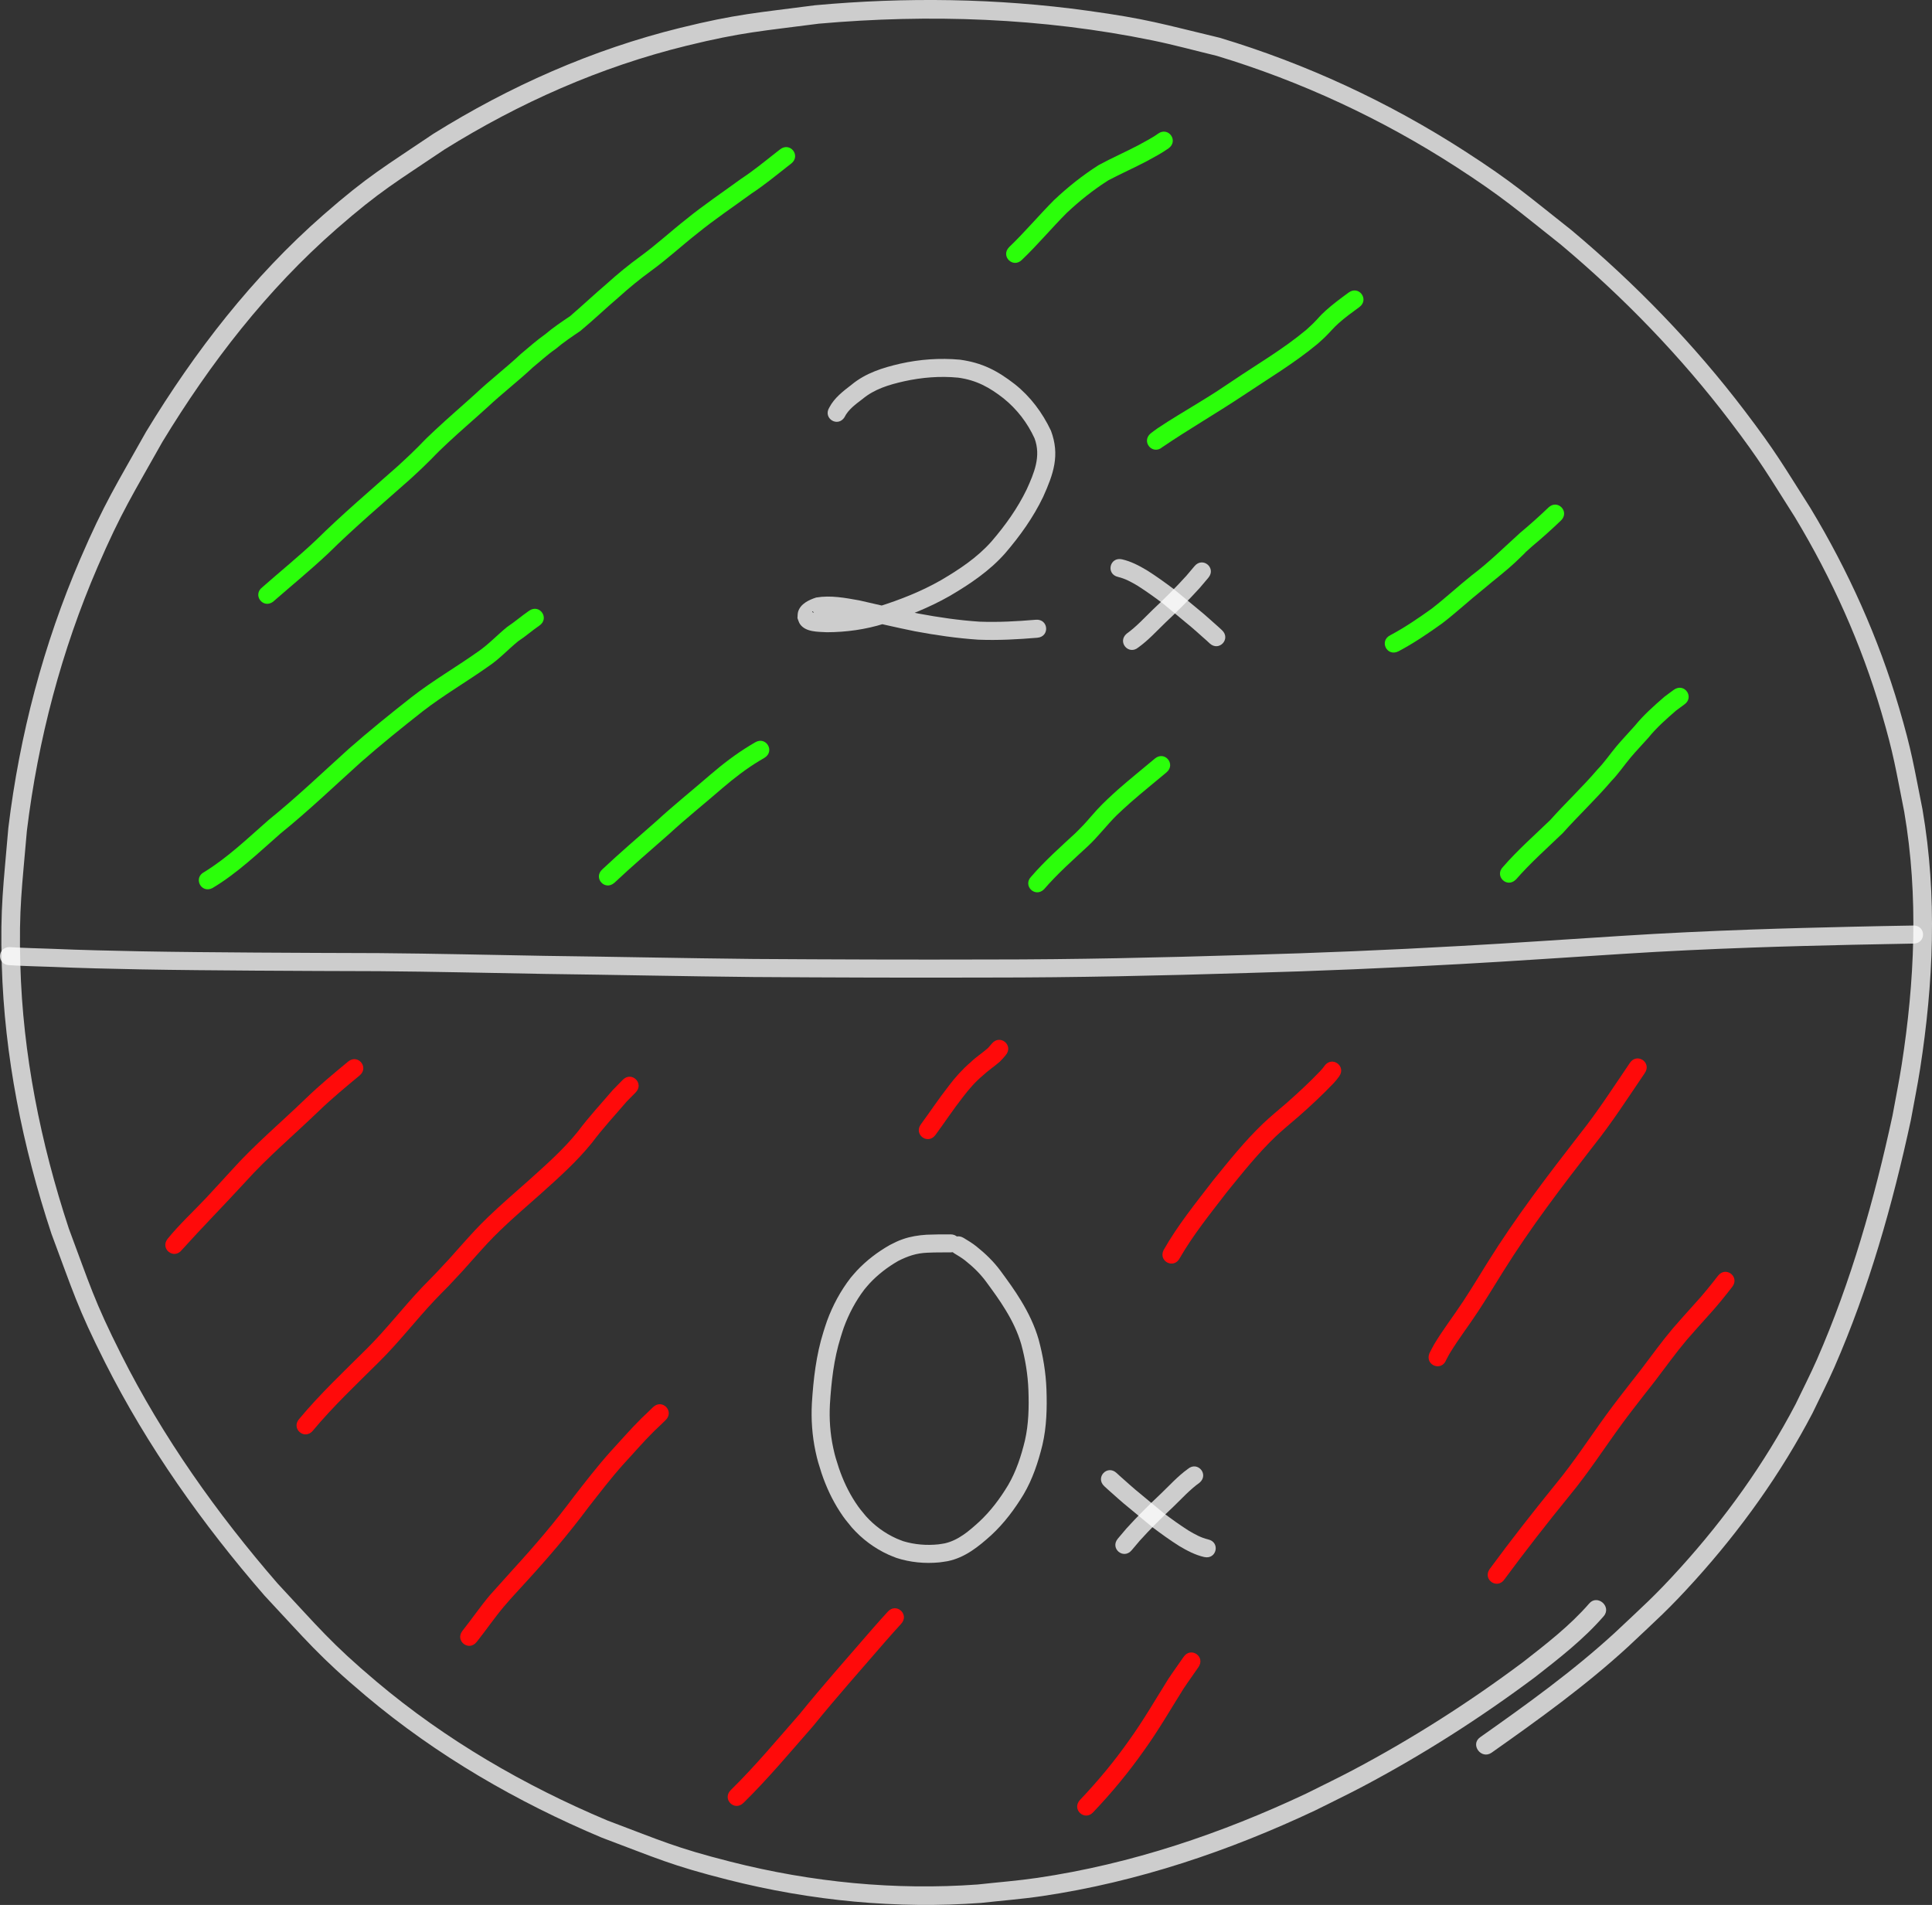 
<svg
   width="107.043mm"
   height="105.542mm"
   viewBox="0 0 107.043 105.542"
   version="1.1"
   id="svg1"
   inkscape:export-filename="wheel.svg"
   inkscape:export-xdpi="96"
   inkscape:export-ydpi="96"
   xmlns:inkscape="http://www.inkscape.org/namespaces/inkscape"
   xmlns:sodipodi="http://sodipodi.sourceforge.net/DTD/sodipodi-0.dtd"
   xmlns="http://www.w3.org/2000/svg"
   xmlns:svg="http://www.w3.org/2000/svg">
  <rect x="0" y="0" width="107.043" height="105.542" fill="#333333" stroke="none"/>
  <sodipodi:namedview
     id="namedview1"
     pagecolor="#000000"
     bordercolor="#000000"
     borderopacity="0.25"
     inkscape:showpageshadow="2"
     inkscape:pageopacity="0.0"
     inkscape:pagecheckerboard="0"
     inkscape:deskcolor="#d1d1d1"
     inkscape:document-units="mm" />
  <defs
     id="defs1" />
  <g
     inkscape:label="Слой 1"
     inkscape:groupmode="layer"
     id="layer1"
     transform="translate(-110.344,-32.203)">
    <path
       style="opacity:0.752;fill:#ffffff;fill-opacity:1;stroke:none;stroke-width:1.029;stroke-opacity:1"
       id="path92"
       d="m 198.389,121.049 c -1.071,1.229 -2.369,2.231 -3.651,3.233 -2.987,2.233 -6.146,4.253 -9.461,6.004 -0.848,0.448 -1.715,0.862 -2.573,1.293 -4.684,2.206 -9.659,3.895 -14.886,4.665 -1.094,0.161 -2.204,0.245 -3.306,0.367 -4.549,0.33 -9.172,-0.113 -13.697,-1.264 -3.085,-0.785 -3.831,-1.16 -6.832,-2.288 -4.577,-1.928 -8.939,-4.451 -12.783,-7.692 -2.525,-2.129 -3.222,-3.02 -5.475,-5.432 -3.372,-3.89 -6.366,-8.114 -8.665,-12.683 -1.506,-2.993 -1.74,-3.875 -2.904,-6.987 -1.571,-4.761 -2.548,-9.673 -2.685,-14.588 -0.089,-3.169 0.097,-4.307 0.362,-7.439 0.618,-5.078 1.925,-10.006 3.918,-14.624 1.319,-3.055 1.971,-4.041 3.591,-6.93 2.658,-4.374 5.798,-8.435 9.652,-11.801 2.431,-2.123 3.319,-2.603 5.988,-4.405 4.122,-2.566 8.606,-4.565 13.406,-5.742 3.068,-0.752 4.171,-0.809 7.32,-1.221 6.106,-0.539 12.357,-0.333 18.504,0.93 1.185,0.243 2.358,0.566 3.537,0.849 4.66,1.408 9.141,3.485 13.286,6.165 2.576,1.666 3.372,2.386 5.77,4.282 3.485,2.924 6.663,6.205 9.411,9.823 1.71,2.252 2.064,2.916 3.568,5.28 2.064,3.419 3.691,7.057 4.801,10.834 0.69,2.347 0.79,3.126 1.263,5.5 0.805,4.702 0.573,9.435 -0.141,14.019 -0.147,0.944 -0.34,1.878 -0.509,2.817 -1,4.627 -2.3,9.204 -4.182,13.5 -0.369,0.843 -0.791,1.658 -1.187,2.486 -1.722,3.287 -3.893,6.308 -6.367,9.045 -1.449,1.603 -2.089,2.148 -3.651,3.621 -2.32,2.129 -4.883,3.97 -7.458,5.786 -0.574,0.405 0.064,1.259 0.637,0.854 v 0 c 2.611,-1.841 5.208,-3.709 7.559,-5.869 1.594,-1.504 2.24,-2.055 3.72,-3.694 2.526,-2.798 4.741,-5.887 6.498,-9.247 0.404,-0.848 0.835,-1.681 1.212,-2.543 1.905,-4.355 3.223,-8.994 4.235,-13.685 0.172,-0.955 0.368,-1.904 0.517,-2.864 0.729,-4.694 0.958,-9.54 0.13,-14.353 -0.485,-2.427 -0.589,-3.224 -1.296,-5.625 -1.139,-3.866 -2.807,-7.587 -4.92,-11.086 -1.534,-2.409 -1.896,-3.087 -3.641,-5.382 -2.802,-3.686 -6.042,-7.028 -9.594,-10.005 -2.451,-1.935 -3.258,-2.666 -5.892,-4.366 -4.243,-2.739 -8.829,-4.859 -13.598,-6.293 -3.257,-0.779 -3.987,-1.037 -7.3,-1.496 -5.051,-0.7 -10.133,-0.76 -15.12,-0.304 -3.212,0.422 -4.335,0.48 -7.465,1.251 -4.895,1.206 -9.469,3.246 -13.673,5.866 -2.723,1.841 -3.627,2.331 -6.108,4.502 -3.92,3.43 -7.116,7.563 -9.82,12.017 -1.649,2.943 -2.306,3.937 -3.648,7.051 -2.026,4.703 -3.354,9.722 -3.98,14.893 -0.269,3.203 -0.457,4.353 -0.363,7.595 0.145,5.016 1.144,10.03 2.751,14.888 1.192,3.18 1.429,4.075 2.971,7.133 2.345,4.651 5.395,8.952 8.832,12.912 2.313,2.472 3.02,3.374 5.613,5.557 3.934,3.311 8.395,5.888 13.077,7.856 3.068,1.151 3.834,1.534 6.987,2.334 4.636,1.175 9.371,1.624 14.03,1.282 1.125,-0.126 2.259,-0.212 3.376,-0.377 5.318,-0.787 10.379,-2.506 15.143,-4.752 0.869,-0.437 1.748,-0.857 2.608,-1.311 3.358,-1.775 6.557,-3.822 9.582,-6.084 1.332,-1.042 2.679,-2.086 3.789,-3.367 0.45,-0.537 -0.363,-1.23 -0.813,-0.693 z" />
    <path
       style="opacity:0.752;fill:#ffffff;fill-opacity:1;stroke:none;stroke-width:1;stroke-opacity:1"
       id="path93"
       d="m 110.874,85.678 c 0.774,0.052 1.55,0.063 2.325,0.093 1.632,0.07 3.264,0.107 4.897,0.139 2.129,0.039 4.258,0.055 6.387,0.07 2.286,0.016 4.572,0.024 6.858,0.03 3.061,0.025 6.121,0.099 9.181,0.152 3.855,0.048 7.709,0.133 11.564,0.172 4.36,0.028 8.72,0.043 13.08,0.029 4.756,0.002 9.511,-0.106 14.265,-0.252 3.949,-0.107 7.896,-0.275 11.84,-0.496 3.001,-0.164 6,-0.377 9,-0.564 2.386,-0.154 4.774,-0.263 7.163,-0.349 1.853,-0.066 3.706,-0.112 5.559,-0.155 1.125,-0.026 2.251,-0.048 3.377,-0.066 0.707,-0.012 0.69,-1.012 -0.017,-1 v 0 c -1.128,0.019 -2.256,0.04 -3.383,0.067 -1.858,0.043 -3.715,0.089 -5.572,0.155 -2.398,0.086 -4.795,0.196 -7.189,0.35 -2.998,0.187 -5.994,0.4 -8.994,0.563 -3.936,0.221 -7.874,0.388 -11.814,0.495 -4.745,0.145 -9.49,0.253 -14.238,0.251 -4.356,0.014 -8.711,-0.001 -13.067,-0.029 -3.853,-0.04 -7.705,-0.124 -11.557,-0.172 -3.065,-0.053 -6.13,-0.127 -9.195,-0.152 -2.284,-0.007 -4.569,-0.014 -6.853,-0.03 -2.125,-0.015 -4.25,-0.031 -6.375,-0.07 -1.626,-0.032 -3.253,-0.069 -4.878,-0.138 -0.788,-0.03 -1.576,-0.044 -2.363,-0.094 -0.707,0 -0.707,1 0,1 z" />
    <path
       style="opacity:0.752;fill:#ffffff;fill-opacity:1;stroke:none;stroke-width:1;stroke-opacity:1"
       id="path97"
       d="m 157.137,55.311 c 0.215,-0.429 0.621,-0.715 0.993,-1 0.667,-0.556 1.476,-0.795 2.307,-0.983 0.99,-0.217 1.989,-0.299 2.997,-0.201 1.006,0.137 1.731,0.535 2.517,1.151 0.741,0.599 1.316,1.348 1.712,2.211 0.372,0.996 -0.022,1.919 -0.435,2.829 -0.51,1.055 -1.193,2.006 -1.955,2.89 -0.788,0.887 -1.779,1.544 -2.795,2.14 -1.09,0.623 -2.259,1.082 -3.453,1.459 -0.93,0.288 -1.891,0.427 -2.862,0.426 -0.059,0.011 -0.807,-0.036 -0.812,-0.134 -0.004,-0.082 0.066,0.022 0.152,0.132 0.163,-0.076 -0.024,0.155 0.031,0.169 0.043,0.01 0.072,-0.053 0.113,-0.071 0.052,-0.024 0.166,-0.052 0.211,-0.064 0.644,-0.044 1.289,0.073 1.92,0.188 1.084,0.25 2.166,0.505 3.256,0.725 1.161,0.218 2.331,0.387 3.51,0.466 1.093,0.044 2.186,-0.016 3.274,-0.107 0.705,-0.059 0.621,-1.055 -0.083,-0.997 v 0 c -1.039,0.087 -2.082,0.146 -3.124,0.106 -1.135,-0.075 -2.261,-0.24 -3.379,-0.449 -1.097,-0.222 -2.185,-0.48 -3.276,-0.729 -0.785,-0.142 -1.597,-0.294 -2.393,-0.159 -0.397,0.13 -0.869,0.344 -1,0.79 -0.033,0.114 -0.023,0.236 -0.035,0.353 0.047,0.111 0.072,0.233 0.142,0.332 0.318,0.454 1.016,0.42 1.495,0.448 1.073,-0.004 2.135,-0.152 3.163,-0.473 1.266,-0.401 2.504,-0.889 3.659,-1.55 1.109,-0.654 2.187,-1.377 3.046,-2.35 0.823,-0.958 1.561,-1.988 2.109,-3.131 0.566,-1.261 0.94,-2.302 0.43,-3.664 -0.475,-1.001 -1.132,-1.882 -2.003,-2.576 -0.975,-0.754 -1.801,-1.185 -3.038,-1.357 -1.114,-0.101 -2.22,-0.022 -3.314,0.222 -0.969,0.224 -1.912,0.519 -2.692,1.165 -0.465,0.358 -0.957,0.73 -1.232,1.263 -0.375,0.6 0.473,1.13 0.848,0.53 z" />
    <path
       style="opacity:0.752;fill:#ffffff;fill-opacity:1;stroke:none;stroke-width:1;stroke-opacity:1"
       id="path98"
       d="m 173.418,68.071 c 0.552,-0.398 1.009,-0.904 1.497,-1.374 0.659,-0.62 1.3,-1.256 1.907,-1.928 0.323,-0.378 0.166,-0.191 0.473,-0.559 0.453,-0.543 -0.314,-1.184 -0.768,-0.641 v 0 c -0.294,0.352 -0.145,0.175 -0.448,0.53 -0.591,0.655 -1.217,1.273 -1.859,1.878 -0.473,0.457 -0.917,0.949 -1.454,1.334 -0.537,0.46 0.114,1.219 0.651,0.759 z" />
    <path
       style="opacity:0.752;fill:#ffffff;fill-opacity:1;stroke:none;stroke-width:1;stroke-opacity:1"
       id="path99"
       d="m 172.293,64.169 c 0.392,0.091 0.743,0.286 1.085,0.49 0.482,0.306 0.945,0.641 1.401,0.984 0.421,0.352 0.847,0.697 1.267,1.05 0.398,0.32 0.773,0.667 1.156,1.004 0.055,0.051 0.11,0.102 0.164,0.152 0.519,0.481 1.198,-0.253 0.68,-0.733 v 0 c -0.061,-0.056 -0.122,-0.113 -0.183,-0.169 -0.389,-0.343 -0.77,-0.696 -1.175,-1.021 -0.434,-0.364 -0.873,-0.722 -1.309,-1.083 -0.485,-0.364 -0.976,-0.72 -1.489,-1.043 -0.434,-0.258 -0.884,-0.496 -1.38,-0.608 -0.69,-0.153 -0.907,0.823 -0.217,0.976 z" />
    <path
       style="opacity:0.752;fill:#ffffff;fill-opacity:1;stroke:none;stroke-width:1;stroke-opacity:1"
       id="path105"
       d="m 163,100.593 c -0.44,-0.002 -0.879,-0.002 -1.318,0.018 -0.446,0.029 -0.889,0.097 -1.312,0.245 -0.317,0.111 -0.416,0.172 -0.719,0.322 -0.678,0.383 -1.308,0.863 -1.841,1.433 -0.116,0.124 -0.223,0.257 -0.335,0.385 -0.557,0.719 -0.996,1.535 -1.309,2.389 -0.073,0.2 -0.133,0.405 -0.199,0.607 -0.405,1.286 -0.557,2.622 -0.641,3.961 -0.047,0.893 0.015,1.787 0.201,2.662 0.115,0.541 0.174,0.691 0.337,1.214 0.252,0.747 0.584,1.467 1.015,2.128 0.269,0.413 0.355,0.499 0.662,0.876 0.562,0.636 1.249,1.149 2.021,1.502 0.146,0.067 0.298,0.121 0.447,0.182 0.764,0.249 1.583,0.326 2.383,0.248 0.153,-0.015 0.304,-0.045 0.455,-0.067 0.959,-0.193 1.714,-0.805 2.421,-1.444 0.711,-0.658 1.29,-1.433 1.79,-2.258 0.5,-0.85 0.808,-1.785 1.042,-2.738 0.235,-1.01 0.259,-2.044 0.223,-3.075 -0.034,-0.939 -0.19,-1.864 -0.434,-2.77 -0.22,-0.764 -0.566,-1.476 -0.978,-2.153 -0.345,-0.574 -0.742,-1.114 -1.138,-1.654 -0.382,-0.516 -0.842,-0.957 -1.342,-1.356 -0.22,-0.173 -0.458,-0.318 -0.698,-0.462 -0.606,-0.364 -1.121,0.494 -0.514,0.858 v 0 c 0.202,0.121 0.404,0.242 0.59,0.387 0.432,0.342 0.829,0.72 1.158,1.165 0.379,0.517 0.76,1.033 1.091,1.583 0.364,0.594 0.67,1.221 0.866,1.893 0.226,0.831 0.367,1.682 0.399,2.544 0.034,0.939 0.016,1.882 -0.195,2.802 -0.207,0.855 -0.481,1.694 -0.926,2.459 -0.447,0.744 -0.968,1.441 -1.605,2.034 -0.557,0.507 -1.147,1.022 -1.9,1.196 -0.119,0.019 -0.238,0.044 -0.358,0.057 -0.654,0.069 -1.328,0.015 -1.957,-0.177 -0.123,-0.049 -0.247,-0.092 -0.368,-0.146 -0.647,-0.291 -1.226,-0.715 -1.699,-1.244 -0.268,-0.326 -0.345,-0.403 -0.581,-0.761 -0.389,-0.592 -0.688,-1.238 -0.915,-1.908 -0.149,-0.474 -0.202,-0.605 -0.308,-1.096 -0.172,-0.795 -0.229,-1.609 -0.186,-2.421 0.078,-1.255 0.216,-2.508 0.594,-3.714 0.058,-0.178 0.108,-0.359 0.172,-0.535 0.275,-0.754 0.656,-1.478 1.142,-2.117 0.094,-0.11 0.184,-0.223 0.282,-0.329 0.459,-0.495 1.001,-0.911 1.584,-1.248 0.545,-0.276 1.013,-0.438 1.63,-0.462 0.424,-0.02 0.848,-0.018 1.273,-0.017 0.707,0 0.707,-1 0,-1 z" />
    <path
       style="opacity:0.752;fill:#ffffff;fill-opacity:1;stroke:none;stroke-width:1;stroke-opacity:1"
       id="path106"
       d="m 176.155,113.59 c -0.552,0.398 -1.009,0.904 -1.497,1.374 -0.659,0.62 -1.3,1.256 -1.907,1.927 -0.323,0.378 -0.166,0.191 -0.473,0.559 -0.453,0.543 0.314,1.184 0.768,0.641 v 0 c 0.294,-0.352 0.145,-0.175 0.448,-0.53 0.591,-0.655 1.217,-1.273 1.859,-1.878 0.473,-0.457 0.917,-0.949 1.454,-1.334 0.537,-0.46 -0.114,-1.219 -0.651,-0.759 z" />
    <path
       style="opacity:0.752;fill:#ffffff;fill-opacity:1;stroke:none;stroke-width:1;stroke-opacity:1"
       id="path107"
       d="m 177.281,117.492 c -0.392,-0.091 -0.743,-0.286 -1.085,-0.49 -0.482,-0.306 -0.945,-0.641 -1.401,-0.984 -0.421,-0.352 -0.847,-0.697 -1.267,-1.05 -0.398,-0.32 -0.773,-0.667 -1.156,-1.004 -0.055,-0.051 -0.11,-0.102 -0.164,-0.152 -0.519,-0.481 -1.198,0.253 -0.68,0.733 v 0 c 0.061,0.056 0.122,0.113 0.183,0.169 0.389,0.343 0.77,0.696 1.175,1.021 0.434,0.364 0.873,0.722 1.309,1.083 0.485,0.364 0.976,0.72 1.489,1.043 0.434,0.258 0.884,0.496 1.38,0.608 0.69,0.153 0.907,-0.823 0.217,-0.976 z" />
    <path
       style="opacity:1;fill:#ff0a0a;fill-opacity:1;stroke:none;stroke-width:1;stroke-opacity:1"
       id="path124"
       d="m 120.414,101.46 c 1.14,-1.266 2.338,-2.479 3.491,-3.736 1.273,-1.418 2.734,-2.644 4.103,-3.966 0.72,-0.694 1.49,-1.33 2.259,-1.968 0.544,-0.452 -0.095,-1.221 -0.639,-0.769 v 0 c -0.788,0.654 -1.577,1.306 -2.314,2.018 -1.383,1.336 -2.86,2.575 -4.146,4.009 -0.287,0.313 -1.117,1.221 -1.415,1.537 -0.707,0.75 -1.469,1.449 -2.119,2.25 -0.442,0.552 0.339,1.177 0.781,0.625 z" />
    <path
       style="opacity:1;fill:#ff0a0a;fill-opacity:1;stroke:none;stroke-width:1;stroke-opacity:1"
       id="path125"
       d="m 127.67,111.477 c 1.132,-1.358 2.421,-2.573 3.673,-3.817 1.098,-1.083 2.037,-2.311 3.095,-3.431 0.253,-0.268 0.515,-0.527 0.772,-0.79 0.251,-0.269 0.503,-0.538 0.754,-0.808 0.237,-0.265 0.472,-0.532 0.71,-0.796 0.539,-0.6 0.819,-0.919 1.402,-1.482 0.732,-0.708 1.513,-1.368 2.272,-2.047 0.983,-0.881 1.965,-1.762 2.796,-2.791 0.596,-0.797 1.275,-1.526 1.921,-2.281 0.335,-0.339 0.17,-0.171 0.495,-0.502 0.496,-0.504 -0.217,-1.205 -0.713,-0.701 v 0 c -0.342,0.348 -0.161,0.163 -0.542,0.553 -0.652,0.763 -1.338,1.499 -1.939,2.304 -0.793,0.989 -1.745,1.825 -2.684,2.673 -0.774,0.693 -1.57,1.367 -2.317,2.09 -0.595,0.576 -0.887,0.908 -1.436,1.519 -0.232,0.259 -0.463,0.519 -0.694,0.779 -0.997,1.069 -0.486,0.533 -1.533,1.606 -1.046,1.109 -1.976,2.322 -3.061,3.396 -1.269,1.261 -2.574,2.492 -3.721,3.868 -0.466,0.532 0.287,1.191 0.753,0.658 z" />
    <path
       style="opacity:1;fill:#ff0a0a;fill-opacity:1;stroke:none;stroke-width:1;stroke-opacity:1"
       id="path126"
       d="m 136.757,123.17 c 0.517,-0.649 0.984,-1.339 1.52,-1.973 0.401,-0.474 0.831,-0.924 1.246,-1.385 1.202,-1.313 2.355,-2.664 3.417,-4.092 0.635,-0.811 1.261,-1.632 1.949,-2.399 0.565,-0.607 1.103,-1.243 1.694,-1.824 0.217,-0.196 0.419,-0.407 0.632,-0.607 0.515,-0.485 -0.17,-1.213 -0.685,-0.728 v 0 c -0.218,0.206 -0.427,0.421 -0.649,0.623 -0.604,0.598 -1.16,1.245 -1.737,1.869 -0.707,0.791 -1.354,1.632 -2.007,2.469 -1.043,1.403 -2.176,2.729 -3.357,4.019 -0.065,0.072 -1.2,1.331 -1.287,1.433 -0.538,0.636 -1.007,1.328 -1.526,1.98 -0.434,0.558 0.355,1.172 0.789,0.614 z" />
    <path
       style="opacity:1;fill:#ff0a0a;fill-opacity:1;stroke:none;stroke-width:1;stroke-opacity:1"
       id="path127"
       d="m 162.17,95.088 c 0.51,-0.692 0.982,-1.412 1.514,-2.089 0.329,-0.436 0.691,-0.853 1.11,-1.205 0.297,-0.279 0.638,-0.502 0.945,-0.77 0.229,-0.241 0.121,-0.12 0.326,-0.361 0.458,-0.539 -0.305,-1.186 -0.762,-0.647 v 0 c -0.152,0.181 -0.078,0.095 -0.223,0.256 -0.302,0.266 -0.644,0.482 -0.935,0.762 -0.465,0.401 -0.882,0.856 -1.248,1.349 -0.534,0.683 -1.015,1.406 -1.527,2.105 -0.424,0.566 0.376,1.166 0.8,0.6 z" />
    <path
       style="opacity:1;fill:#ff0a0a;fill-opacity:1;stroke:none;stroke-width:1;stroke-opacity:1"
       id="path128"
       d="m 151.539,132.087 c 1.369,-1.341 2.594,-2.817 3.857,-4.255 1.293,-1.594 2.656,-3.127 3.998,-4.68 0.607,-0.686 0.313,-0.358 0.88,-0.985 0.474,-0.524 -0.267,-1.195 -0.742,-0.671 v 0 c -0.576,0.637 -0.278,0.304 -0.895,1.002 -1.34,1.551 -2.702,3.081 -3.992,4.674 -1.249,1.422 -2.46,2.882 -3.813,4.208 -0.5,0.5 0.207,1.207 0.707,0.707 z" />
    <path
       style="opacity:1;fill:#ff0a0a;fill-opacity:1;stroke:none;stroke-width:1;stroke-opacity:1"
       id="path129"
       d="m 175.711,101.904 c 0.756,-1.31 1.716,-2.492 2.636,-3.689 0.857,-1.054 1.709,-2.128 2.696,-3.066 0.307,-0.292 0.922,-0.809 1.257,-1.094 0.662,-0.582 1.309,-1.186 1.918,-1.823 0.22,-0.246 0.115,-0.118 0.316,-0.384 0.423,-0.566 -0.378,-1.165 -0.801,-0.599 v 0 c -0.139,0.19 -0.06,0.091 -0.24,0.293 -0.582,0.615 -1.21,1.19 -1.842,1.752 -0.38,0.324 -0.971,0.82 -1.32,1.153 -1.015,0.968 -1.895,2.072 -2.777,3.159 -0.959,1.248 -1.96,2.48 -2.738,3.851 -0.316,0.632 0.578,1.08 0.894,0.447 z" />
    <path
       style="opacity:1;fill:#ff0a0a;fill-opacity:1;stroke:none;stroke-width:1;stroke-opacity:1"
       id="path130"
       d="m 170.919,132.601 c 1.019,-1.071 1.96,-2.209 2.811,-3.417 0.792,-1.099 1.466,-2.272 2.185,-3.418 0.269,-0.407 0.559,-0.799 0.833,-1.202 0.398,-0.585 -0.429,-1.147 -0.827,-0.562 v 0 c -0.281,0.414 -0.58,0.815 -0.854,1.234 -0.708,1.131 -1.375,2.288 -2.155,3.373 -0.826,1.177 -1.745,2.281 -2.736,3.323 -0.473,0.526 0.27,1.195 0.743,0.669 z" />
    <path
       style="opacity:1;fill:#ff0a0a;fill-opacity:1;stroke:none;stroke-width:1;stroke-opacity:1"
       id="path131"
       d="m 190.466,107.557 c 0.067,-0.124 0.128,-0.252 0.201,-0.372 0.486,-0.801 1.062,-1.545 1.575,-2.329 0.485,-0.742 0.911,-1.441 1.38,-2.198 1.524,-2.442 3.27,-4.731 5.035,-7.002 1.018,-1.279 1.901,-2.653 2.818,-4.003 0.397,-0.585 -0.43,-1.147 -0.827,-0.562 v 0 c -0.904,1.333 -1.776,2.689 -2.78,3.951 -1.786,2.299 -3.553,4.616 -5.095,7.089 -0.456,0.737 -0.886,1.443 -1.359,2.166 -0.531,0.812 -1.133,1.582 -1.628,2.417 -0.09,0.152 -0.164,0.313 -0.246,0.47 -0.263,0.657 0.666,1.028 0.928,0.371 z" />
    <path
       style="opacity:1;fill:#ff0a0a;fill-opacity:1;stroke:none;stroke-width:1;stroke-opacity:1"
       id="path132"
       d="m 193.704,119.698 c 1.163,-1.576 2.37,-3.119 3.606,-4.638 1.045,-1.264 1.933,-2.645 2.9,-3.967 0.376,-0.515 0.886,-1.167 1.279,-1.674 0.197,-0.251 0.397,-0.5 0.59,-0.754 0.572,-0.751 1.12,-1.517 1.73,-2.239 0.21,-0.248 0.95,-1.071 1.177,-1.324 0.471,-0.512 0.906,-1.053 1.333,-1.602 0.434,-0.558 -0.356,-1.172 -0.79,-0.613 v 0 c -0.412,0.531 -0.832,1.054 -1.288,1.548 -0.26,0.291 -0.971,1.08 -1.209,1.361 -0.614,0.726 -1.166,1.496 -1.742,2.253 -0.194,0.255 -0.396,0.506 -0.593,0.758 -0.413,0.533 -0.908,1.166 -1.303,1.708 -0.954,1.305 -1.83,2.667 -2.86,3.915 -1.256,1.544 -2.483,3.111 -3.662,4.714 -0.392,0.588 0.44,1.143 0.832,0.555 z" />
    <path
       style="opacity:1;fill:#2bff0a;fill-opacity:1;stroke:none;stroke-width:1;stroke-opacity:1"
       id="path133"
       d="m 125.481,65.534 c 1.02,-0.891 2.068,-1.746 3.054,-2.675 1.446,-1.427 2.994,-2.742 4.514,-4.088 0.238,-0.221 0.479,-0.439 0.713,-0.664 0.854,-0.823 0.534,-0.565 1.394,-1.369 0.719,-0.672 1.469,-1.312 2.197,-1.974 0.819,-0.768 1.712,-1.453 2.53,-2.221 0.413,-0.334 0.806,-0.705 1.245,-1.005 0.431,-0.366 0.9,-0.681 1.368,-0.997 0.727,-0.603 1.408,-1.257 2.127,-1.87 0.577,-0.522 1.175,-1.01 1.803,-1.468 0.889,-0.645 1.693,-1.393 2.557,-2.07 0.963,-0.784 1.996,-1.474 2.998,-2.207 0.686,-0.451 1.32,-0.971 1.964,-1.477 0.078,-0.061 0.156,-0.122 0.234,-0.182 0.558,-0.435 -0.058,-1.223 -0.615,-0.788 v 0 c -0.079,0.061 -0.158,0.123 -0.236,0.184 -0.635,0.5 -1.26,1.012 -1.937,1.456 -1.011,0.739 -2.053,1.437 -3.025,2.228 -0.854,0.671 -1.651,1.408 -2.529,2.049 -0.649,0.473 -1.267,0.977 -1.863,1.516 -0.691,0.589 -1.351,1.211 -2.038,1.802 -0.471,0.319 -0.946,0.634 -1.379,1.004 -0.476,0.335 -0.913,0.726 -1.359,1.098 -0.814,0.765 -1.705,1.444 -2.518,2.21 -0.736,0.669 -1.493,1.316 -2.22,1.996 -0.906,0.847 -0.501,0.509 -1.38,1.356 -0.228,0.219 -0.463,0.431 -0.694,0.647 -1.528,1.352 -3.084,2.674 -4.538,4.109 -0.958,0.904 -1.98,1.732 -2.968,2.603 -0.566,0.424 0.034,1.224 0.6,0.8 z" />
    <path
       style="opacity:1;fill:#2bff0a;fill-opacity:1;stroke:none;stroke-width:1;stroke-opacity:1"
       id="path134"
       d="m 122.111,81.408 c 1.392,-0.831 2.565,-1.966 3.779,-3.029 1.541,-1.245 2.971,-2.614 4.441,-3.94 1.114,-0.978 2.267,-1.909 3.432,-2.825 1.161,-0.899 2.434,-1.636 3.632,-2.484 0.61,-0.404 1.101,-0.949 1.667,-1.407 0.406,-0.263 0.766,-0.588 1.166,-0.859 0.584,-0.399 0.02,-1.225 -0.564,-0.826 v 0 c -0.421,0.29 -0.808,0.625 -1.233,0.909 -0.546,0.446 -1.028,0.969 -1.613,1.367 -1.211,0.858 -2.5,1.601 -3.672,2.514 -1.183,0.93 -2.354,1.876 -3.484,2.869 -1.465,1.323 -2.892,2.688 -4.429,3.93 -1.15,1.007 -2.261,2.081 -3.568,2.887 -0.632,0.316 -0.185,1.211 0.447,0.894 z" />
    <path
       style="opacity:1;fill:#2bff0a;fill-opacity:1;stroke:none;stroke-width:1;stroke-opacity:1"
       id="path135"
       d="m 144.384,81.114 c 0.975,-0.917 1.992,-1.787 2.996,-2.672 0.97,-0.893 2.001,-1.715 2.996,-2.579 0.641,-0.546 1.31,-1.067 2.033,-1.501 0.095,-0.057 0.19,-0.114 0.285,-0.17 0.607,-0.362 0.095,-1.221 -0.513,-0.859 v 0 c -0.097,0.058 -0.193,0.115 -0.29,0.173 -0.77,0.467 -1.488,1.017 -2.171,1.602 -0.997,0.866 -2.03,1.69 -3.002,2.584 -1.005,0.886 -2.023,1.756 -2.999,2.674 -0.528,0.47 0.136,1.217 0.664,0.747 z" />
    <path
       style="opacity:1;fill:#2bff0a;fill-opacity:1;stroke:none;stroke-width:1;stroke-opacity:1"
       id="path136"
       d="m 166.967,46.596 c 0.865,-0.826 1.632,-1.746 2.476,-2.593 0.717,-0.675 1.481,-1.284 2.311,-1.811 0.704,-0.37 1.429,-0.691 2.134,-1.062 0.409,-0.222 0.819,-0.44 1.199,-0.708 0.575,-0.411 -0.007,-1.225 -0.582,-0.813 v 0 c -0.339,0.248 -0.719,0.43 -1.083,0.636 -0.728,0.383 -1.481,0.71 -2.204,1.103 -0.892,0.567 -1.715,1.222 -2.484,1.95 -0.843,0.848 -1.611,1.766 -2.474,2.592 -0.5,0.5 0.207,1.207 0.707,0.707 z" />
    <path
       style="opacity:1;fill:#2bff0a;fill-opacity:1;stroke:none;stroke-width:1;stroke-opacity:1"
       id="path137"
       d="m 174.742,56.978 c 1.454,-0.987 2.978,-1.866 4.443,-2.838 1.408,-0.945 2.875,-1.814 4.18,-2.902 0.134,-0.123 0.272,-0.243 0.402,-0.37 0.304,-0.298 0.426,-0.471 0.741,-0.754 0.359,-0.322 0.758,-0.61 1.148,-0.895 0.571,-0.417 -0.019,-1.225 -0.59,-0.808 v 0 c -0.43,0.315 -0.865,0.635 -1.261,0.991 -0.383,0.344 -0.366,0.385 -0.716,0.73 -0.118,0.116 -0.243,0.225 -0.364,0.338 -1.273,1.068 -2.719,1.906 -4.092,2.836 -1.058,0.703 -0.791,0.538 -1.867,1.202 -0.764,0.471 -1.545,0.924 -2.29,1.426 -0.132,0.089 -0.255,0.189 -0.383,0.284 -0.537,0.46 0.114,1.219 0.651,0.759 z" />
    <path
       style="opacity:1;fill:#2bff0a;fill-opacity:1;stroke:none;stroke-width:1;stroke-opacity:1"
       id="path138"
       d="m 168.191,81.47 c 0.741,-0.857 1.588,-1.61 2.419,-2.377 0.578,-0.537 1.05,-1.172 1.61,-1.726 0.215,-0.212 0.528,-0.489 0.751,-0.691 0.655,-0.575 1.335,-1.119 2.002,-1.679 0.541,-0.455 -0.103,-1.22 -0.644,-0.765 v 0 c -0.675,0.568 -1.365,1.119 -2.028,1.702 -0.406,0.366 -0.808,0.731 -1.179,1.134 -0.253,0.274 -0.489,0.565 -0.744,0.837 -0.145,0.155 -0.298,0.303 -0.447,0.454 -0.84,0.776 -1.698,1.538 -2.447,2.405 -0.5,0.5 0.207,1.207 0.707,0.707 z" />
    <path
       style="opacity:1;fill:#2bff0a;fill-opacity:1;stroke:none;stroke-width:1;stroke-opacity:1"
       id="path139"
       d="m 187.821,68.291 c 0.852,-0.45 1.649,-0.993 2.43,-1.553 0.779,-0.595 1.493,-1.266 2.26,-1.877 0.606,-0.517 1.247,-0.994 1.826,-1.541 1.303,-1.23 -0.379,0.301 0.895,-0.849 0.549,-0.457 1.079,-0.933 1.595,-1.427 0.51,-0.49 -0.183,-1.211 -0.693,-0.721 v 0 c -0.508,0.488 -1.032,0.955 -1.573,1.407 -0.88,0.797 -1.723,1.633 -2.674,2.349 -0.753,0.601 -1.457,1.257 -2.219,1.846 -0.739,0.53 -1.491,1.044 -2.295,1.472 -0.632,0.316 -0.185,1.211 0.447,0.894 z" />
    <path
       style="opacity:1;fill:#2bff0a;fill-opacity:1;stroke:none;stroke-width:1;stroke-opacity:1"
       id="path140"
       d="m 194.331,80.937 c 0.803,-0.922 1.72,-1.732 2.599,-2.578 0.876,-0.98 1.835,-1.878 2.688,-2.878 0.396,-0.409 0.715,-0.883 1.079,-1.318 0.314,-0.374 0.658,-0.724 0.98,-1.091 0.452,-0.559 0.993,-1.035 1.534,-1.504 0.154,-0.107 0.298,-0.225 0.452,-0.332 0.58,-0.404 0.009,-1.225 -0.572,-0.821 v 0 c -0.182,0.128 -0.357,0.265 -0.536,0.397 -0.575,0.5 -1.149,1.006 -1.631,1.6 -0.334,0.381 -0.689,0.745 -1.014,1.133 -0.356,0.424 -0.666,0.888 -1.054,1.286 -0.831,0.976 -1.77,1.849 -2.622,2.807 -0.883,0.851 -1.806,1.664 -2.612,2.591 -0.5,0.5 0.207,1.207 0.707,0.707 z" />
  </g>
</svg>

